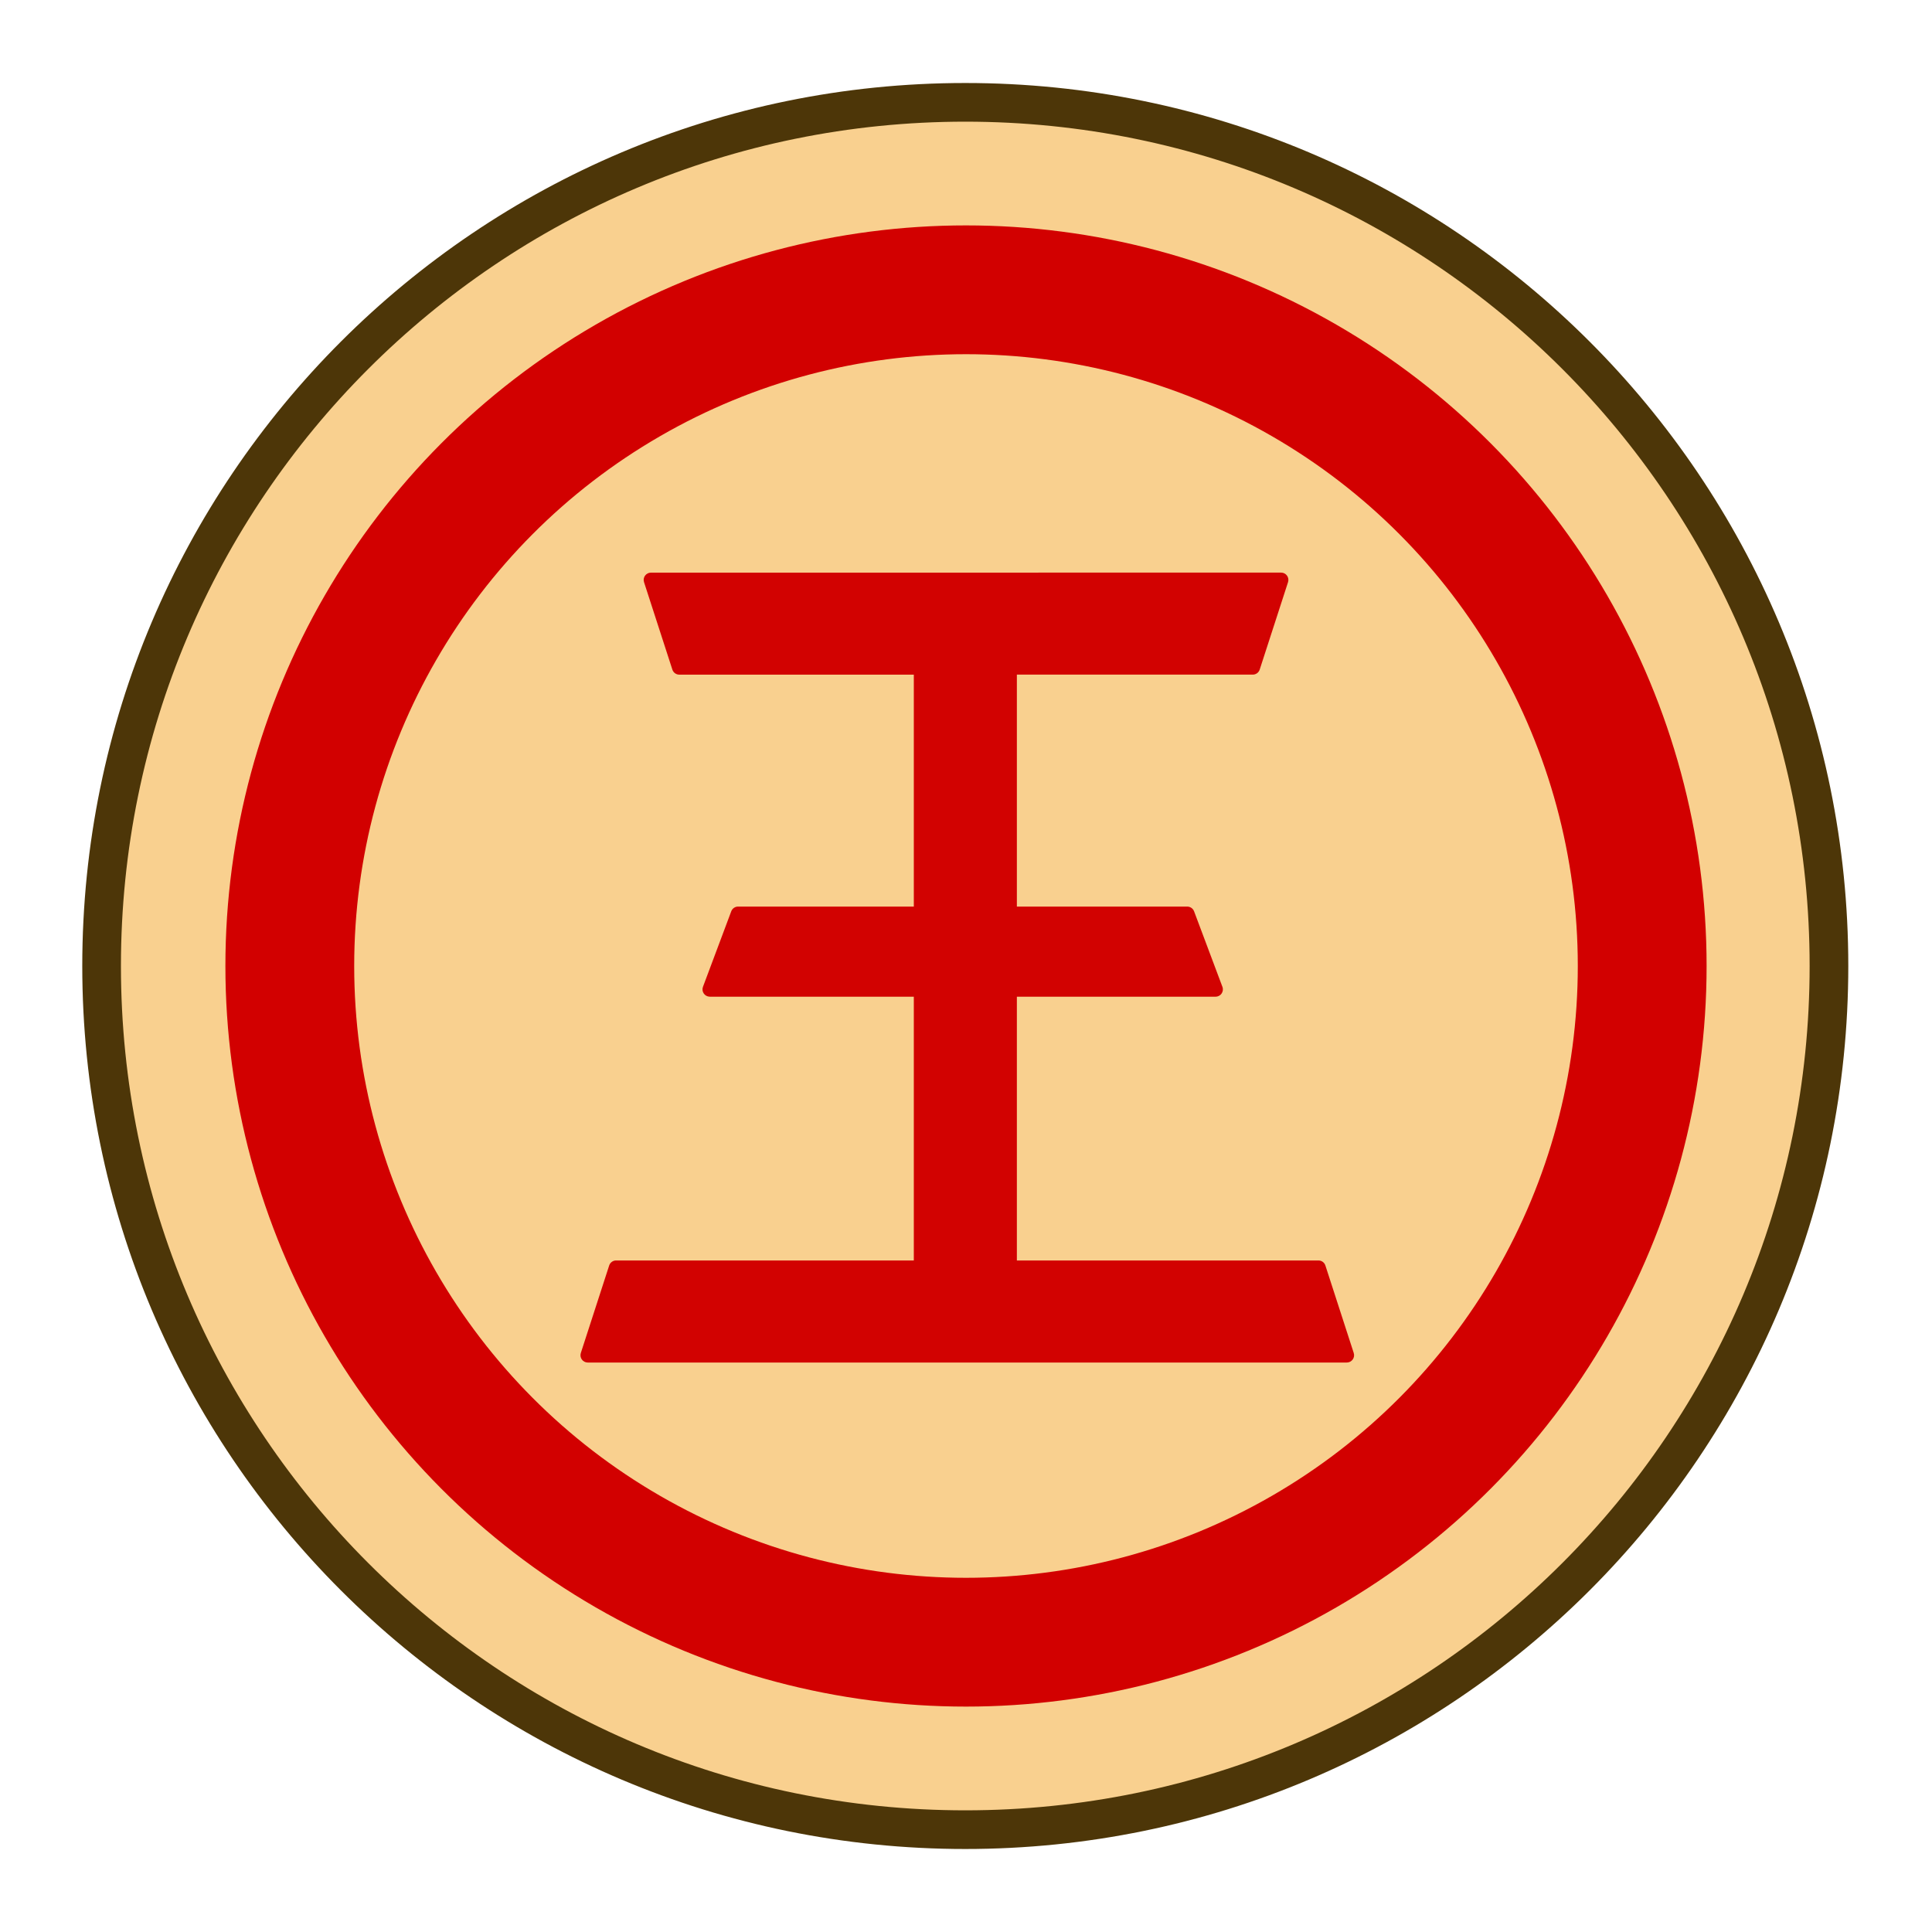 <?xml version="1.0" encoding="UTF-8" standalone="no"?>
<!-- Created with Inkscape (http://www.inkscape.org/) -->

<svg
   width="30mm"
   height="30mm"
   viewBox="0 0 30 30"
   version="1.1"
   id="svg1"
   xmlns="http://www.w3.org/2000/svg"
   xmlns:svg="http://www.w3.org/2000/svg">
  <defs
     id="defs1">
    <clipPath
       clipPathUnits="userSpaceOnUse"
       id="clipPath182-4-0-4-0-4-2-4-25-4-3-13">
      <path
         d="M 0,2834.646 H 2834.646 V 0 H 0 Z"
         transform="translate(-91.986,-311.812)"
         id="path182-0-3-8-6-1-1-0-9-0-0-31" />
    </clipPath>
  </defs>
  <g
     id="layer1"
     transform="translate(-40)">
    <path
       id="path74-6"
       d="m 0,0 c 0,-19.491 -15.801,-35.292 -35.293,-35.292 -19.491,0 -35.292,15.801 -35.292,35.292 0,19.491 15.801,35.292 35.292,35.292 C -15.801,35.292 0,19.491 0,0"
       style="font-variation-settings:normal;vector-effect:none;fill:#f9d08f;fill-opacity:1;fill-rule:nonzero;stroke:#4d3608;stroke-width:1.58;stroke-linecap:butt;stroke-linejoin:miter;stroke-miterlimit:10;stroke-dasharray:none;stroke-dashoffset:0;stroke-opacity:1;-inkscape-stroke:none;stop-color:#000000"
       transform="matrix(0.38,0,0,-0.38,68.4,15)"
       clip-path="url(#clipPath182-4-0-4-0-4-2-4-25-4-3-13)" />
    <ellipse
       style="fill:none;stroke:#d20000;stroke-width:2;stroke-miterlimit:10;stroke-dasharray:none;stroke-opacity:1"
       id="ellipse92-4"
       cx="55"
       cy="15"
       rx="10.5"
       ry="10.5" />
    <g
       id="g599"
       style="opacity:0.99;fill:#d20000;fill-opacity:1;stroke:none;stroke-width:1.278"
       transform="matrix(0.44,0,0,0.44,36.411,-7.95)">
      <path
         style="color:#000000;fill:#d20000;fill-opacity:1;stroke:none;stroke-width:1.278;stroke-linejoin:round;-inkscape-stroke:none"
         d="m 31.131,38.277 c -0.175,-10e-4 -0.3,0.169 -0.246,0.336 l 1,3.086 c 0.034,0.106 0.133,0.178 0.244,0.178 H 40.406 V 50.062 h -6.201 c -0.108,-4.55e-4 -0.205,0.067 -0.242,0.168 l -0.998,2.664 c -0.063,0.168 0.061,0.347 0.24,0.348 h 7.201 v 9.309 H 29.899 c -0.111,1.51e-4 -0.21,0.072 -0.244,0.178 l -1,3.086 c -0.055,0.166 0.069,0.338 0.244,0.338 H 55.687 c 0.175,1.14e-4 0.299,-0.171 0.244,-0.338 l -1,-3.086 C 54.897,62.623 54.799,62.551 54.687,62.551 H 44.043 v -9.309 h 7.012 c 0.18,0.001 0.306,-0.179 0.242,-0.348 l -1,-2.664 C 50.259,50.129 50.163,50.062 50.055,50.062 h -6.012 v -8.186 h 8.326 c 0.111,-1.51e-4 0.21,-0.072 0.244,-0.178 l 1,-3.086 c 0.053,-0.166 -0.07,-0.336 -0.244,-0.336 z"
         id="path599" />
    </g>
  </g>
</svg>
